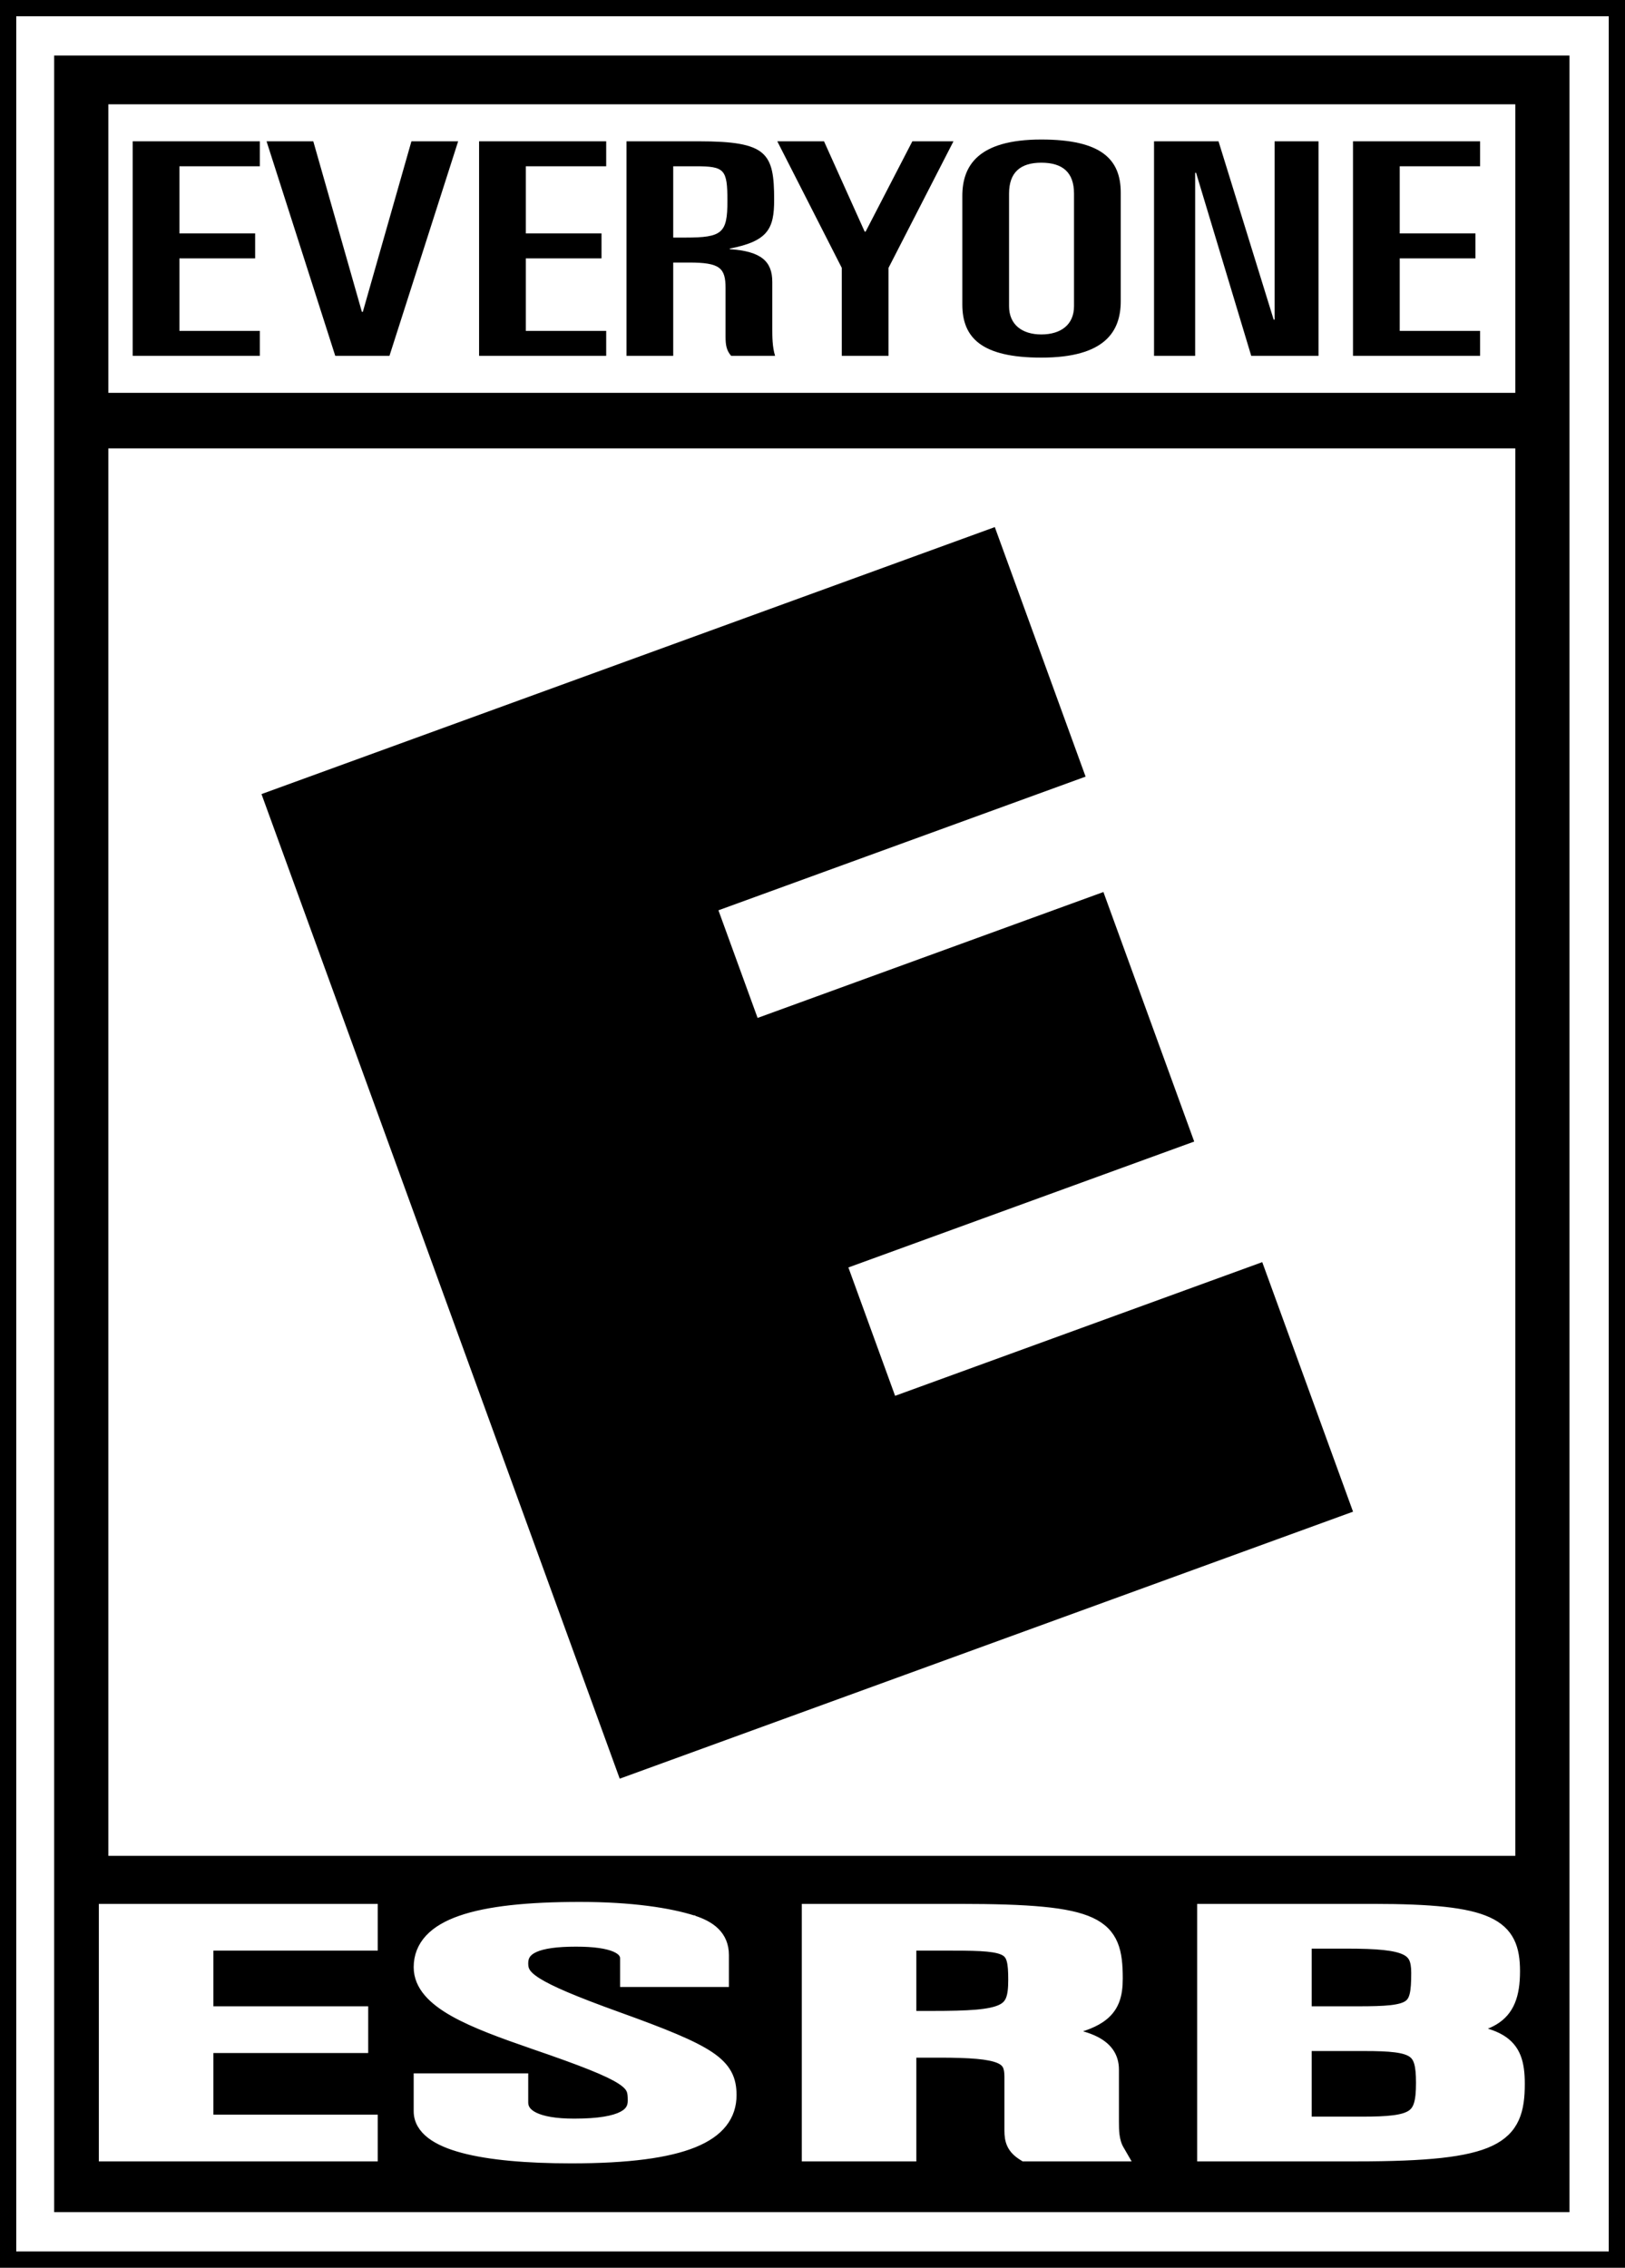 <svg width="1200" height="1674" viewBox="0 0 1200 1674" fill="none" xmlns="http://www.w3.org/2000/svg">
<rect x="0" y="0" width="1200" height="1674" fill="#808080" stroke="none"/>
<rect x="6" y="6" width="1188" height="1662" fill="white" stroke="black" stroke-width="12"/>
<rect x="40" y="41" width="1119" height="1592" fill="black"/>
<path d="M80 77H1119V290H80V77Z" fill="white"/>
<path d="M80 331H1119V1370H80V331Z" fill="white"/>
<path d="M98 262.684V104.316H191.864V122.741H132.509V172.313H188.413V190.738H132.509V244.259H191.864V262.684H98Z" fill="black"/>
<path d="M247.571 262.684L196.843 104.316H231.352L267.241 230.221H267.931L303.82 104.316H338.329L287.601 262.684H247.571Z" fill="black"/>
<path d="M353.783 262.684V104.316H447.646V122.741H388.291V172.313H444.195V190.738H388.291V244.259H447.646V262.684H353.783Z" fill="black"/>
<path d="M462.633 262.684V104.316H516.122C566.505 104.316 571.681 112.871 571.681 147.527C571.681 168.804 567.195 178.016 538.898 183.5V183.939C562.363 185.474 570.301 193.151 570.301 208.067V242.504C570.301 248.207 570.301 256.104 572.371 262.684H539.933C536.482 258.736 535.792 254.787 535.792 248.426V212.673C535.792 197.757 531.651 193.809 508.875 193.809H497.142V262.684H462.633ZM497.142 122.741V175.384H506.114C533.376 175.384 537.172 172.094 537.172 148.405C537.172 124.935 535.102 122.741 513.706 122.741H497.142Z" fill="black"/>
<path d="M621.624 197.757L574.002 104.316H608.511L638.533 170.997H639.224L673.732 104.316H704.1L656.133 197.757V262.684H621.624V197.757Z" fill="black"/>
<path d="M745.149 142.921V226.053C745.149 239.653 754.812 246.891 768.96 246.891C783.454 246.891 793.116 239.653 793.116 226.053V142.921C793.116 127.347 784.834 120.109 768.96 120.109C753.431 120.109 745.149 127.347 745.149 142.921ZM710.641 224.737V144.676C710.641 122.522 722.028 103 768.96 103C813.477 103 827.625 117.696 827.625 142.263V222.324C827.625 244.478 816.237 264 768.96 264C724.789 264 710.641 249.304 710.641 224.737Z" fill="black"/>
<path d="M852.205 262.684V104.316H899.827L940.547 235.924H941.237V104.316H973.675V262.684H923.983L883.262 127.567H882.572V262.684H852.205Z" fill="black"/>
<path d="M999.136 262.684V104.316H1093V122.741H1033.64V172.313H1089.55V190.738H1033.64V244.259H1093V262.684H999.136Z" fill="black"/>
<path d="M465.308 1246.38L475.569 1274.57L503.76 1264.31L932.527 1108.25L960.717 1097.99L950.457 1069.8L924.454 998.356L914.194 970.165L886.003 980.426L643.061 1068.85L588.051 917.71L815.229 835.024L843.42 824.763L833.159 796.572L807.157 725.131L796.896 696.94L768.705 707.2L541.527 789.886L492.089 654.056L735.03 565.632L763.221 555.372L752.96 527.181L726.958 455.739L716.697 427.549L688.506 437.809L259.739 593.868L231.549 604.128L241.809 632.319L465.308 1246.38Z" fill="black" stroke="black" stroke-width="60"/>
<path d="M76.5 1588.54V1592.04H80H271.961H275.461V1588.54V1568.05V1564.55H271.961H154.074V1512.05H264.903H268.403V1508.55V1488.06V1484.56H264.903H154.074V1436.45H271.961H275.461V1432.95V1412.46V1408.96H271.961H80H76.5V1412.46V1588.54ZM312.491 1534.07H308.991V1537.57V1558.54C308.991 1565.4 312.534 1571.05 318.321 1575.49C324.028 1579.87 332.118 1583.27 341.937 1585.88C361.608 1591.12 389.314 1593.5 421.88 1593.5C463.974 1593.5 493.295 1589.54 512.207 1581.87C521.706 1578.02 528.79 1573.15 533.501 1567.17C538.255 1561.13 540.415 1554.19 540.415 1546.59C540.415 1540.93 539.567 1535.78 536.924 1530.93C534.293 1526.1 530.063 1521.88 523.862 1517.74C511.617 1509.56 490.714 1501.07 456.237 1488.67C423.723 1476.95 406.087 1469.38 396.58 1463.37C391.864 1460.39 389.448 1457.97 388.165 1455.87C386.94 1453.88 386.565 1451.89 386.565 1449.29C386.565 1446.47 387.244 1444.29 388.481 1442.52C389.736 1440.72 391.745 1439.1 394.812 1437.73C401.072 1434.94 411.032 1433.52 425.409 1433.52C439.027 1433.52 448.344 1434.98 454.132 1437.42C456.992 1438.63 458.802 1439.99 459.886 1441.36C460.929 1442.67 461.43 1444.13 461.43 1445.87V1459.77V1463.27H464.93H531.27H534.77V1459.77V1443.19C534.77 1436.06 532.296 1430.52 527.993 1426.28C523.812 1422.16 518.098 1419.45 511.886 1417.43L511.873 1417.42L511.86 1417.42C494.475 1411.91 466.569 1407.5 428.232 1407.5C389.686 1407.5 360.263 1410.6 340.367 1417.51C330.396 1420.97 322.561 1425.47 317.193 1431.25C311.748 1437.12 308.991 1444.14 308.991 1452.21C308.991 1466.24 319.986 1476.65 335.117 1485.2C350.441 1493.86 371.399 1501.39 393.919 1509.17L393.929 1509.18C430.75 1521.78 449.18 1529.15 458.454 1535.09C462.995 1538 464.953 1540.33 465.916 1542.44C466.911 1544.61 467.076 1547 467.076 1550.74C467.076 1553.13 466.602 1555.17 465.548 1556.95C464.497 1558.72 462.718 1560.48 459.697 1562.05C453.505 1565.27 442.569 1567.48 423.997 1567.48C410.084 1567.48 400.483 1565.66 394.488 1562.72C388.706 1559.88 386.565 1556.19 386.565 1551.96V1537.57V1534.07H383.065H312.491ZM595.603 1588.54V1592.04H599.103H669.677H673.177V1588.54V1515.46H693.672C705.28 1515.46 714.419 1515.74 721.605 1516.39C728.826 1517.05 733.859 1518.08 737.365 1519.48C740.783 1520.84 742.569 1522.49 743.608 1524.36C744.706 1526.34 745.219 1529.02 745.219 1532.93V1572.69C745.219 1576.4 745.578 1579.91 747.162 1583.15C748.773 1586.45 751.451 1589.09 755.34 1591.51L756.189 1592.04H757.188H823.528H829.597L826.557 1586.78C822.865 1580.41 822.793 1572.59 822.793 1566.1V1527.81C822.793 1523.06 821.617 1518.67 818.849 1514.82C816.108 1511.01 812.001 1508 806.587 1505.62C800.883 1503.11 793.498 1501.21 784.206 1499.85C796.876 1497.33 805.905 1494.17 812.221 1490.01C817.537 1486.51 820.977 1482.27 823.025 1477.18C825.034 1472.19 825.616 1466.6 825.616 1460.51C825.616 1450.82 824.971 1442.4 822.088 1435.41C819.113 1428.2 813.884 1422.78 805.415 1418.86C797.11 1415.01 785.657 1412.57 770.051 1411.07C754.398 1409.56 734.283 1408.96 708.492 1408.96H599.103H595.603V1412.46V1588.54ZM887.547 1588.54V1592.04H891.047H1001.85C1027.66 1592.04 1048 1591.27 1064 1589.52C1079.97 1587.76 1091.84 1584.99 1100.57 1580.85C1109.41 1576.64 1115.06 1570.99 1118.37 1563.64C1121.62 1556.45 1122.5 1547.95 1122.5 1538.3C1122.5 1530.64 1121.79 1524.09 1119.61 1518.58C1117.37 1512.94 1113.66 1508.6 1108.08 1505.29C1102.61 1502.05 1095.43 1499.86 1086.27 1498.23C1085.68 1498.12 1085.08 1498.02 1084.47 1497.92C1091.89 1496.52 1098.11 1494.53 1103.15 1491.52C1108.81 1488.15 1112.85 1483.55 1115.41 1477.42C1117.94 1471.39 1118.97 1464.03 1118.97 1455.14C1118.97 1446.89 1118.03 1439.56 1114.93 1433.33C1111.77 1426.98 1106.54 1422.14 1098.66 1418.55C1090.89 1415 1080.47 1412.63 1066.73 1411.13C1052.95 1409.62 1035.6 1408.96 1013.85 1408.96H891.047H887.547V1412.46V1588.54ZM688.026 1487.98H673.177V1436.45H703.552C714.498 1436.45 722.811 1436.6 729.172 1437.22C735.589 1437.84 739.588 1438.91 742.17 1440.44C744.531 1441.84 745.943 1443.77 746.824 1446.95C747.764 1450.34 748.042 1454.95 748.042 1461.48C748.042 1467.99 747.545 1472.6 746.203 1475.99C744.949 1479.17 742.894 1481.45 739.197 1483.19C735.314 1485.02 729.617 1486.26 721.164 1487.01C712.761 1487.75 701.954 1487.98 688.026 1487.98ZM1005.38 1566.01H965.121V1510.58H1007.49C1017.18 1510.58 1024.66 1510.83 1030.48 1511.58C1036.32 1512.33 1040.13 1513.56 1042.69 1515.27C1047.43 1518.43 1049.16 1524.15 1049.16 1537.57C1049.16 1551.55 1047.27 1557.66 1042.17 1561.05C1039.42 1562.87 1035.39 1564.17 1029.28 1564.96C1023.2 1565.75 1015.41 1566.01 1005.38 1566.01ZM1002.55 1484.56H965.121V1434.99H994.79C1006.04 1434.99 1014.94 1435.29 1021.96 1436.04C1029.02 1436.79 1033.96 1437.97 1037.41 1439.59C1040.76 1441.16 1042.67 1443.11 1043.84 1445.55C1045.07 1448.12 1045.63 1451.56 1045.63 1456.36C1045.63 1463.56 1045.36 1468.75 1044.41 1472.62C1043.5 1476.33 1042.04 1478.55 1039.75 1480.11C1037.29 1481.79 1033.48 1482.97 1027.3 1483.68C1021.17 1484.38 1013.14 1484.56 1002.55 1484.56Z" fill="white" stroke="white" stroke-width="7"/>
</svg>
